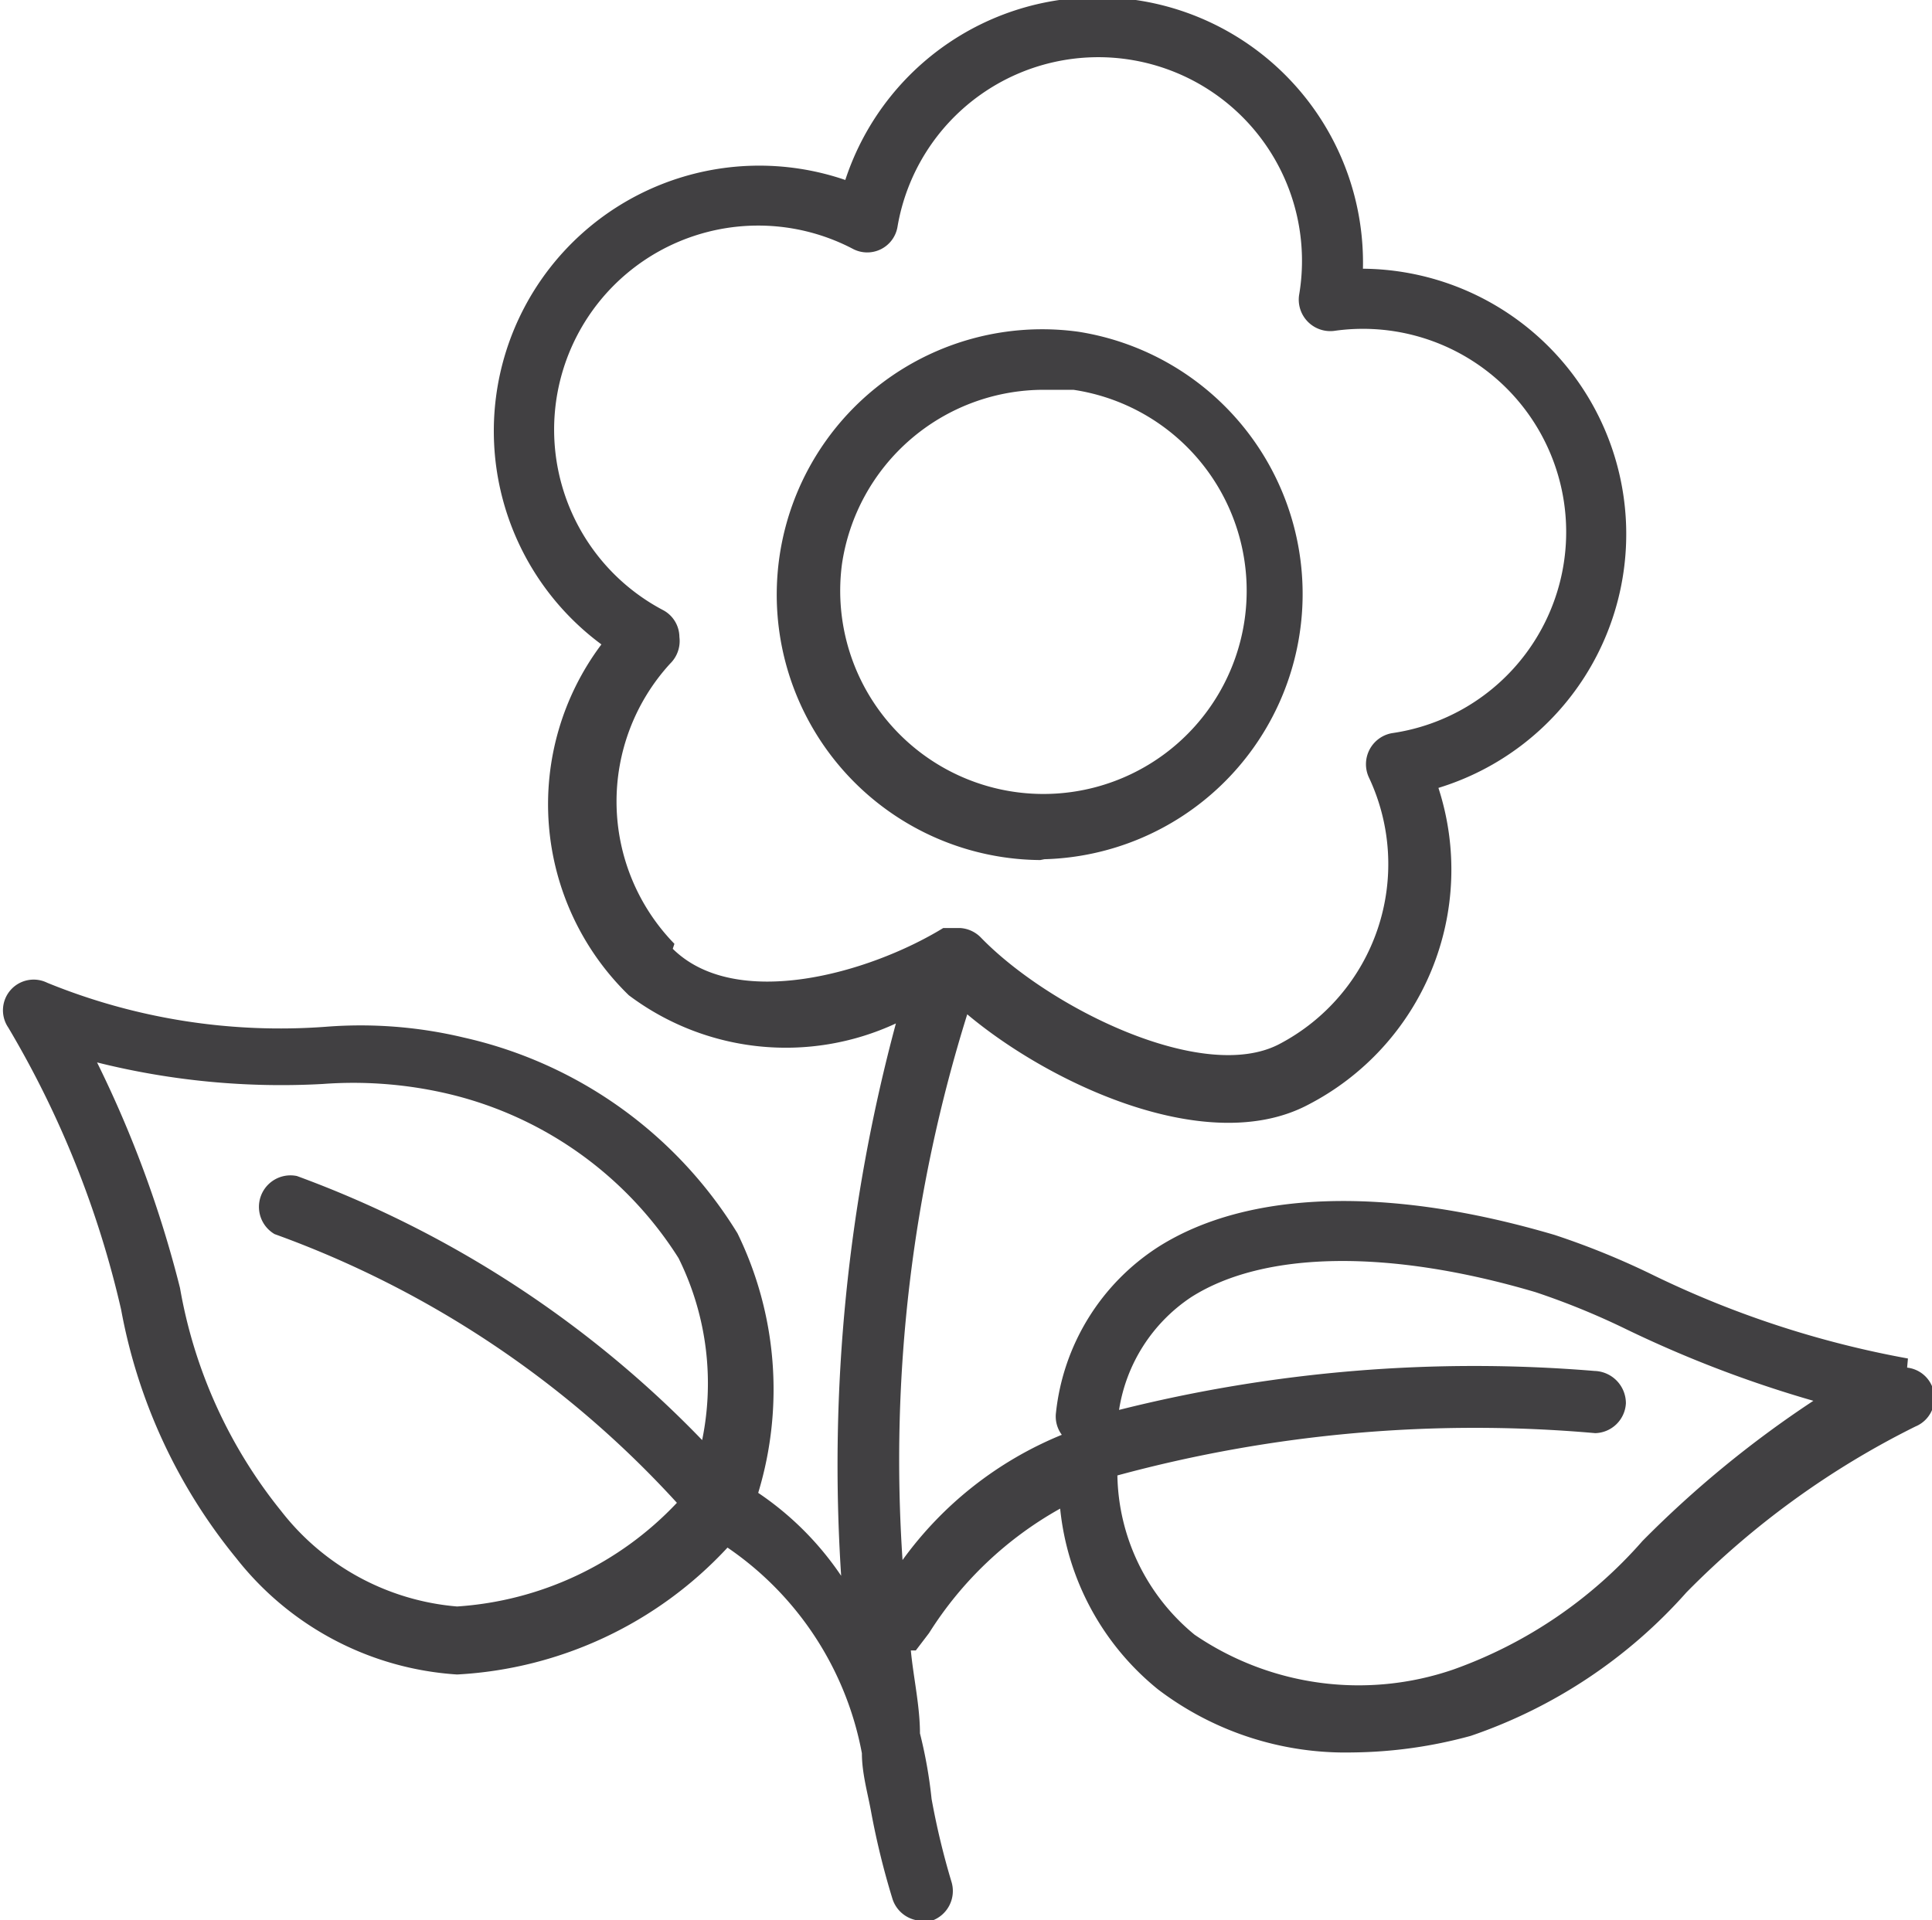 <svg id="Layer_1" data-name="Layer 1" xmlns="http://www.w3.org/2000/svg" viewBox="0 0 23.29 23.15"><defs><style>.cls-1{fill:#414042;}</style></defs><title>iSHOP Dashboard_Elements</title><path class="cls-1" d="M23,16.38a11.86,11.86,0,0,1-3.06-1,9.41,9.41,0,0,0-1.2-.49c-2-.59-3.69-.54-4.77.14a2.72,2.72,0,0,0-1.24,2,.37.37,0,0,0,.07.27,4.44,4.44,0,0,0-1.92,1.51,18,18,0,0,1,.78-6.58c1,.84,2.9,1.73,4.11,1.09A3.19,3.19,0,0,0,17.34,9.5a3.2,3.2,0,0,0-.91-6.26,3.2,3.2,0,0,0-6.24-1.07,3.2,3.2,0,0,0-2.94,5.6A3.21,3.21,0,0,0,7.58,12a3.15,3.15,0,0,0,3.22.34A20.5,20.5,0,0,0,10.14,19a3.69,3.69,0,0,0-1-1,4.29,4.29,0,0,0-.25-3.13,5.21,5.21,0,0,0-3.3-2.36,5.35,5.35,0,0,0-1.66-.13,7.43,7.43,0,0,1-3.36-.53.37.37,0,0,0-.47.54,11.83,11.83,0,0,1,1.36,3.4,6.62,6.62,0,0,0,1.39,3,3.68,3.68,0,0,0,2.66,1.4,4.79,4.79,0,0,0,3.26-1.53,3.86,3.86,0,0,1,1.62,2.48c0,.24.07.48.11.7h0a9.39,9.39,0,0,0,.26,1.06.38.38,0,0,0,.36.26l.11,0a.38.38,0,0,0,.24-.47,9.12,9.12,0,0,1-.24-1,5.58,5.58,0,0,0-.14-.79c0-.33-.08-.68-.11-1l.06,0,.16-.21a4.4,4.4,0,0,1,1.58-1.5,3.22,3.22,0,0,0,1.18,2.18,3.73,3.73,0,0,0,2.34.76,5.58,5.58,0,0,0,1.43-.2,6.11,6.11,0,0,0,2.6-1.73,10.28,10.28,0,0,1,2.76-2,.37.37,0,0,0-.1-.71Zm-14.52,1a13,13,0,0,0-4.9-3.2.38.38,0,0,0-.27.7,12.14,12.14,0,0,1,4.85,3.24,4,4,0,0,1-2.65,1.25,3,3,0,0,1-2.12-1.15,5.88,5.88,0,0,1-1.22-2.69,13.63,13.63,0,0,0-1-2.72,9.14,9.14,0,0,0,2.72.26,5,5,0,0,1,1.43.1,4.51,4.51,0,0,1,2.86,2A3.4,3.4,0,0,1,8.45,17.43Zm-.35-6A2.46,2.46,0,0,1,8.08,8a.38.38,0,0,0,.11-.32A.37.37,0,0,0,8,7.36,2.45,2.45,0,0,1,10.28,3a.37.37,0,0,0,.54-.27,2.45,2.45,0,0,1,4.84.83.38.38,0,0,0,.42.43,2.45,2.45,0,0,1,.7,4.85.38.38,0,0,0-.28.53,2.45,2.45,0,0,1-1.08,3.22c-.92.48-2.78-.44-3.6-1.29h0a.38.38,0,0,0-.24-.11h-.08l-.13,0C10.47,11.74,8.87,12.19,8.11,11.44ZM19.8,18.58a5.47,5.47,0,0,1-2.28,1.55,3.51,3.51,0,0,1-3.12-.42,2.54,2.54,0,0,1-.93-1.92,16.47,16.47,0,0,1,5.76-.51.38.38,0,0,0,.37-.36.39.39,0,0,0-.38-.39,17.57,17.57,0,0,0-5.73.47,2,2,0,0,1,.87-1.36c.88-.56,2.39-.58,4.15-.06a9,9,0,0,1,1.1.45,14.17,14.17,0,0,0,2.25.86A12.84,12.84,0,0,0,19.8,18.58Z"/><path class="cls-1" d="M12.59,10.36A3.2,3.2,0,0,0,13,4a3.2,3.2,0,1,0-.46,6.37ZM10.15,6.8a2.46,2.46,0,0,1,2.43-2.1l.36,0A2.45,2.45,0,1,1,10.15,6.8Z"/></svg>